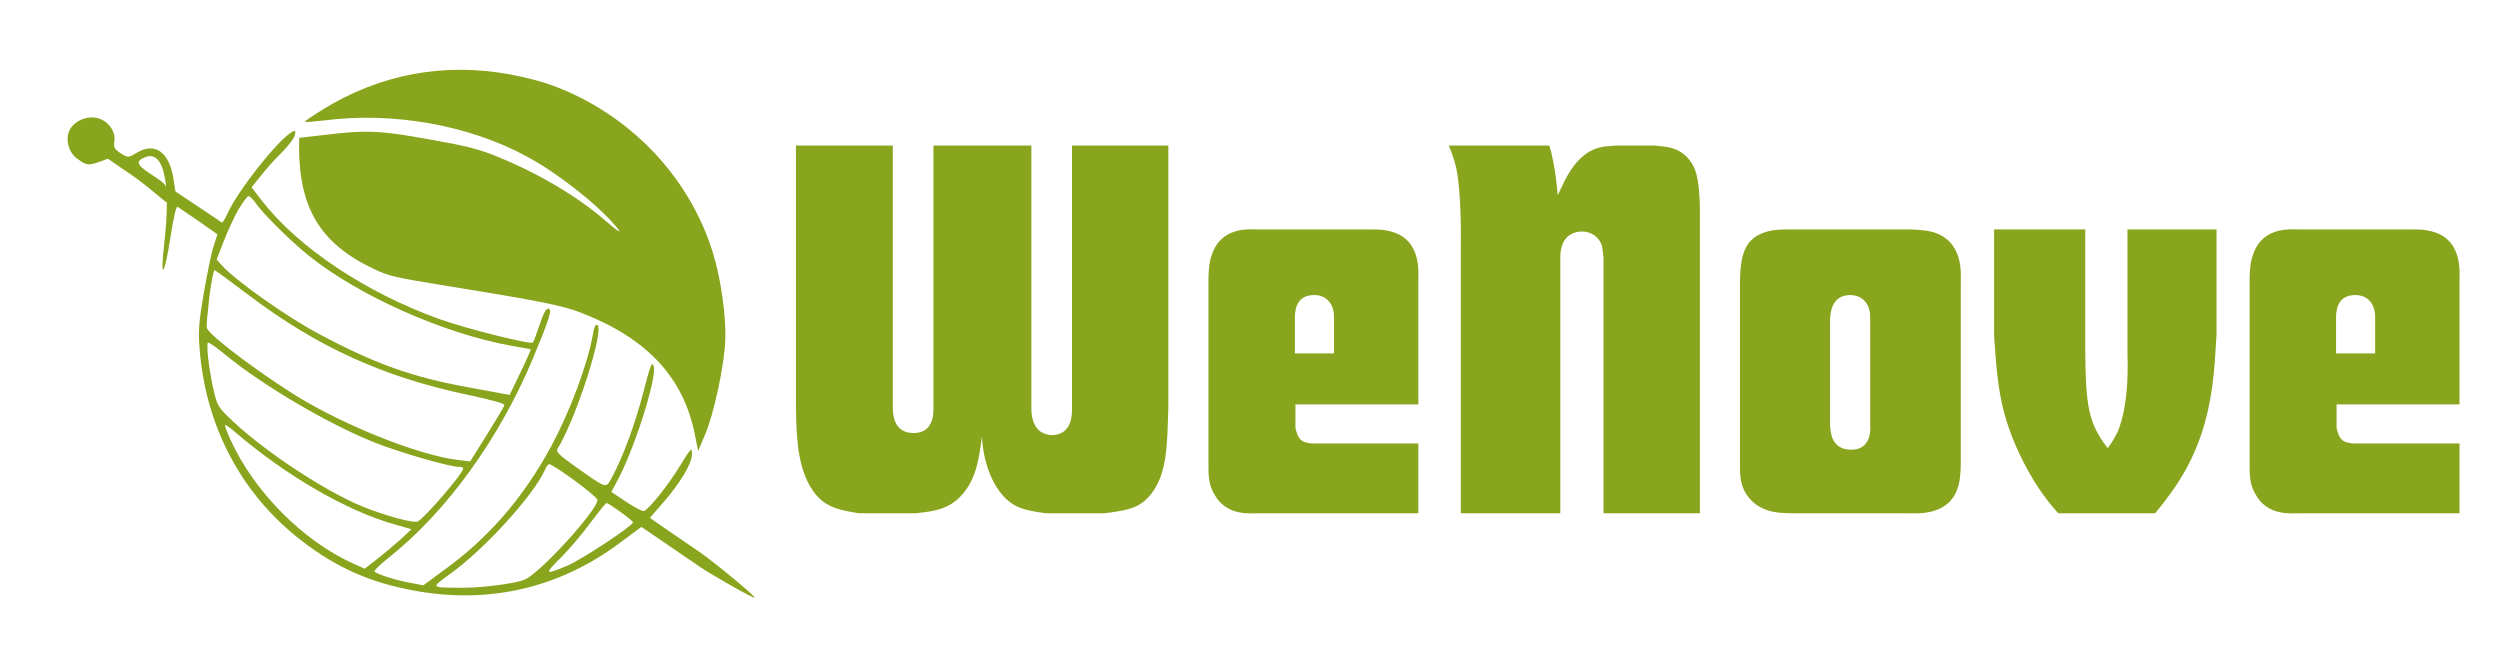 <svg width="192" height="50" viewBox="0 0 192 50" fill="none" xmlns="http://www.w3.org/2000/svg">
<path d="M89.729 11.179V31.179C89.649 34.499 89.569 36.179 88.609 37.659C88.289 38.139 87.969 38.419 87.809 38.539C87.209 39.019 86.489 39.219 84.809 39.419H80.329C78.569 39.179 77.569 38.979 76.569 37.459C75.569 35.899 75.449 34.099 75.409 33.539C75.209 35.099 75.009 36.659 73.969 37.899C72.969 39.099 71.809 39.259 70.329 39.419H65.969C64.209 39.139 63.129 38.899 62.209 37.339C61.169 35.539 61.169 33.139 61.129 31.219V11.179H68.569V31.259C68.569 31.619 68.529 33.259 70.169 33.259C71.809 33.259 71.689 31.539 71.689 31.219V11.179H79.209V31.299C79.209 31.459 79.169 32.539 79.849 33.099C80.089 33.299 80.489 33.419 80.809 33.419C82.409 33.379 82.329 31.659 82.329 31.379V11.179H89.729ZM108.929 39.419H96.569C96.049 39.419 94.169 39.659 93.249 37.939C92.809 37.179 92.809 36.499 92.809 35.659V21.539C92.809 20.939 92.849 20.179 93.049 19.619C93.769 17.379 95.929 17.619 96.569 17.619H104.929C105.689 17.619 106.129 17.619 106.449 17.699C109.209 18.139 108.929 20.899 108.929 21.499V31.059H99.489V32.859C99.689 33.739 99.929 34.019 100.849 34.059H108.929V39.419ZM99.449 27.139H102.449V24.339C102.449 24.179 102.449 23.939 102.329 23.619C102.249 23.339 101.889 22.659 100.929 22.659C99.449 22.659 99.449 24.019 99.449 24.419V27.139ZM130.55 39.419H123.15V19.739C123.11 19.499 123.07 19.059 123.03 18.859C122.79 18.179 122.19 17.779 121.51 17.779C121.11 17.779 120.27 17.899 119.95 18.899C119.91 19.059 119.83 19.339 119.83 19.779V39.419H112.19V18.779C112.19 18.739 112.27 14.939 111.83 12.859C111.75 12.539 111.59 11.939 111.27 11.179H118.99C119.43 12.579 119.63 14.779 119.63 14.979C119.75 14.779 119.83 14.539 119.95 14.339C120.43 13.259 121.19 12.019 122.35 11.499C122.99 11.219 123.55 11.219 124.27 11.179H127.07C128.03 11.259 128.83 11.339 129.51 12.019C130.31 12.819 130.47 13.739 130.55 15.779V39.419ZM146.669 39.419H137.429C137.189 39.419 136.909 39.379 136.669 39.379C135.149 39.219 134.469 38.499 134.109 37.939C133.629 37.179 133.629 36.459 133.629 35.579V21.579C133.669 20.219 133.749 18.619 135.189 17.979C135.949 17.619 136.749 17.619 137.509 17.619H146.709C147.589 17.659 147.989 17.699 148.429 17.819C150.829 18.499 150.589 21.059 150.589 21.619V35.579C150.589 35.659 150.589 36.579 150.429 37.219C149.829 39.659 147.229 39.419 146.669 39.419ZM143.629 32.659V24.459C143.629 24.219 143.629 23.979 143.549 23.739C143.469 23.379 143.069 22.659 142.069 22.659C140.589 22.699 140.589 24.139 140.549 24.499V32.659C140.589 33.099 140.589 34.539 142.189 34.539C143.709 34.539 143.669 32.979 143.629 32.659ZM165.509 39.419H158.069C157.429 38.699 156.429 37.499 155.389 35.459C153.629 31.979 153.389 29.619 153.149 25.779V17.619H160.149V27.099C160.189 31.299 160.429 32.539 161.869 34.419C162.309 33.859 162.469 33.459 162.629 33.179C163.589 30.899 163.389 27.539 163.389 27.099V17.619H170.229V25.699C170.069 28.459 169.949 30.619 169.069 33.339C168.509 34.899 167.789 36.699 165.509 39.419ZM188.89 39.419H176.53C176.01 39.419 174.13 39.659 173.21 37.939C172.77 37.179 172.77 36.499 172.77 35.659V21.539C172.77 20.939 172.81 20.179 173.01 19.619C173.73 17.379 175.89 17.619 176.53 17.619H184.89C185.65 17.619 186.09 17.619 186.41 17.699C189.17 18.139 188.89 20.899 188.89 21.499V31.059H179.45V32.859C179.65 33.739 179.89 34.019 180.81 34.059H188.89V39.419ZM179.41 27.139H182.41V24.339C182.41 24.179 182.41 23.939 182.29 23.619C182.21 23.339 181.85 22.659 180.89 22.659C179.41 22.659 179.41 24.019 179.41 24.419V27.139Z" fill="#88A51D"/>
<path d="M42.418 6.557C48.317 8.738 52.907 13.511 54.73 19.345C55.352 21.31 55.766 24.245 55.705 26.071C55.647 27.986 54.816 31.864 54.132 33.421L53.616 34.636L53.364 33.372C52.497 29.015 49.743 26.034 44.759 24.07C43.276 23.47 41.519 23.122 33.931 21.895C30.293 21.301 29.885 21.211 28.679 20.643C24.592 18.697 22.956 15.986 22.966 11.166L22.98 10.586L24.729 10.385C28.124 9.965 29.193 10.014 33.007 10.711C35.952 11.235 36.796 11.456 38.227 12.046C41.406 13.336 44.456 15.15 46.563 17.009C47.574 17.877 47.85 18.015 47.248 17.325C45.817 15.64 42.748 13.239 40.457 12.019C36.013 9.603 30.192 8.567 24.896 9.249C24.103 9.338 23.439 9.396 23.411 9.356C23.383 9.316 24.005 8.897 24.8 8.402C29.203 5.689 34.099 4.777 39.194 5.719C40.273 5.911 41.724 6.293 42.418 6.557Z" fill="#88A51D"/>
<path d="M22.648 10.368C22.609 10.591 22.171 11.166 21.674 11.678C21.162 12.17 20.436 12.977 20.044 13.49L19.32 14.385L20.109 15.409C22.911 19.016 28.104 22.483 33.782 24.518C35.892 25.265 40.761 26.484 40.935 26.303C40.981 26.241 41.214 25.629 41.444 24.928C41.746 24.028 41.95 23.676 42.121 23.706C42.429 23.761 42.193 24.496 40.927 27.538C38.35 33.685 34.318 39.272 29.914 42.78C29.236 43.313 28.704 43.819 28.764 43.882C28.905 44.084 30.34 44.551 31.47 44.752L32.511 44.955L34.016 43.845C37.499 41.339 40.143 38.295 42.319 34.303C43.743 31.66 45.112 28.036 45.518 25.759C45.636 25.091 45.745 24.881 45.872 24.957C46.452 25.272 44.261 32.123 42.821 34.463C42.672 34.701 42.93 34.941 44.294 35.908C46.68 37.587 46.512 37.539 47.008 36.638C47.851 35.075 48.738 32.672 49.388 30.21C49.958 27.998 50.058 27.733 50.203 28.112C50.491 28.975 48.62 34.824 47.288 37.148L46.947 37.776L48.099 38.546C48.728 38.976 49.346 39.28 49.457 39.247C49.856 39.088 51.332 37.249 52.208 35.798C53.102 34.35 53.142 34.322 53.144 34.905C53.142 35.611 52.19 37.19 50.778 38.775L49.912 39.769L51.2 40.669C51.926 41.152 53.041 41.933 53.688 42.366C54.775 43.107 58.056 45.81 57.952 45.898C57.851 45.968 54.627 44.14 53.667 43.475C53.1 43.092 51.889 42.258 50.944 41.613L49.258 40.465L47.549 41.733C42.969 45.139 37.624 46.395 31.958 45.386C28.5 44.771 25.894 43.636 23.161 41.525C18.58 37.99 15.838 32.857 15.34 26.923C15.216 25.435 15.257 24.806 15.661 22.441C15.929 20.934 16.253 19.314 16.423 18.85L16.699 17.998L15.255 16.982C14.452 16.433 13.711 15.93 13.632 15.881C13.538 15.811 13.334 16.658 13.082 18.273C12.624 21.247 12.277 21.609 12.608 18.754C13.157 14.083 12.582 11.455 11.129 12.08C10.423 12.378 10.483 12.636 11.445 13.284C12.078 13.697 12.75 14.099 12.764 14.419C12.793 14.654 12.873 15.498 12.813 15.541C12.752 15.583 11.305 14.266 10.236 13.528L8.284 12.191L7.603 12.441C6.777 12.718 6.654 12.714 5.951 12.2C5.29 11.747 5.017 10.798 5.305 10.072C5.607 9.366 6.539 8.896 7.378 9.046C8.251 9.201 8.924 10.08 8.784 10.868C8.705 11.313 8.786 11.451 9.26 11.765C9.831 12.131 9.851 12.117 10.521 11.724C11.888 10.89 13 11.689 13.316 13.688L13.47 14.704L15.207 15.861C16.155 16.489 16.975 17.041 17.037 17.087C17.086 17.114 17.301 16.799 17.483 16.372C18.314 14.577 21.323 10.768 22.425 10.134C22.681 9.985 22.709 10.026 22.648 10.368ZM18.309 16.095C17.997 16.658 17.488 17.733 17.19 18.51L16.637 19.93L16.99 20.329C17.987 21.477 21.969 24.305 24.519 25.66C28.841 27.966 31.683 28.966 35.977 29.748L39.141 30.329L39.729 29.109C40.059 28.443 40.431 27.644 40.555 27.348L40.772 26.822L39.334 26.566C34.078 25.631 27.533 22.717 23.656 19.59C22.268 18.46 20.181 16.393 19.677 15.65C19.452 15.327 19.184 15.05 19.075 15.066C18.983 15.085 18.635 15.553 18.309 16.095ZM16.086 22.729C15.957 23.853 15.85 24.947 15.882 25.165C15.928 25.703 20.734 29.26 23.635 30.924C27.388 33.058 32.346 34.965 35.093 35.313L36.112 35.441L37.398 33.374C38.114 32.23 38.717 31.224 38.735 31.122C38.759 30.985 37.85 30.735 35.911 30.319C29.442 28.956 24.362 26.639 19.131 22.688C17.762 21.649 16.574 20.784 16.491 20.752C16.409 20.72 16.242 21.555 16.086 22.729ZM15.983 27.479C16.039 28.054 16.219 29.128 16.385 29.881C16.685 31.171 16.739 31.269 17.842 32.313C20.383 34.708 24.904 37.685 27.815 38.892C29.594 39.614 31.8 40.219 32.096 40.042C32.666 39.72 35.495 36.426 35.568 36.015C35.587 35.913 35.459 35.837 35.261 35.855C34.672 35.891 30.705 34.761 28.727 33.968C25.166 32.539 20.21 29.626 17.266 27.212C16.589 26.651 16.008 26.247 15.958 26.326C15.912 26.389 15.923 26.92 15.983 27.479ZM41.836 36.124C40.966 38.036 37.297 42.081 34.697 43.984C33.032 45.207 32.958 45.123 35.622 45.138C37.035 45.142 39.637 44.81 40.309 44.506C41.472 44.025 45.905 39.162 45.882 38.398C45.879 38.115 42.394 35.57 42.15 35.65C42.075 35.672 41.933 35.877 41.836 36.124ZM17.692 33.752C19.52 37.769 23.264 41.543 27.155 43.295L28.006 43.676L28.989 42.915C29.522 42.498 30.333 41.812 30.795 41.4L31.601 40.643L30.29 40.268C26.656 39.251 21.998 36.55 18.135 33.248C17.707 32.872 17.33 32.61 17.29 32.639C17.249 32.667 17.424 33.175 17.692 33.752ZM45.363 40.125C44.753 40.97 43.705 42.197 43.06 42.841C41.774 44.114 41.833 44.177 43.571 43.444C44.68 42.971 48.561 40.412 48.613 40.121C48.634 40.001 46.885 38.718 46.583 38.629C46.531 38.62 45.986 39.3 45.363 40.125Z" fill="#88A51D"/>
</svg>
